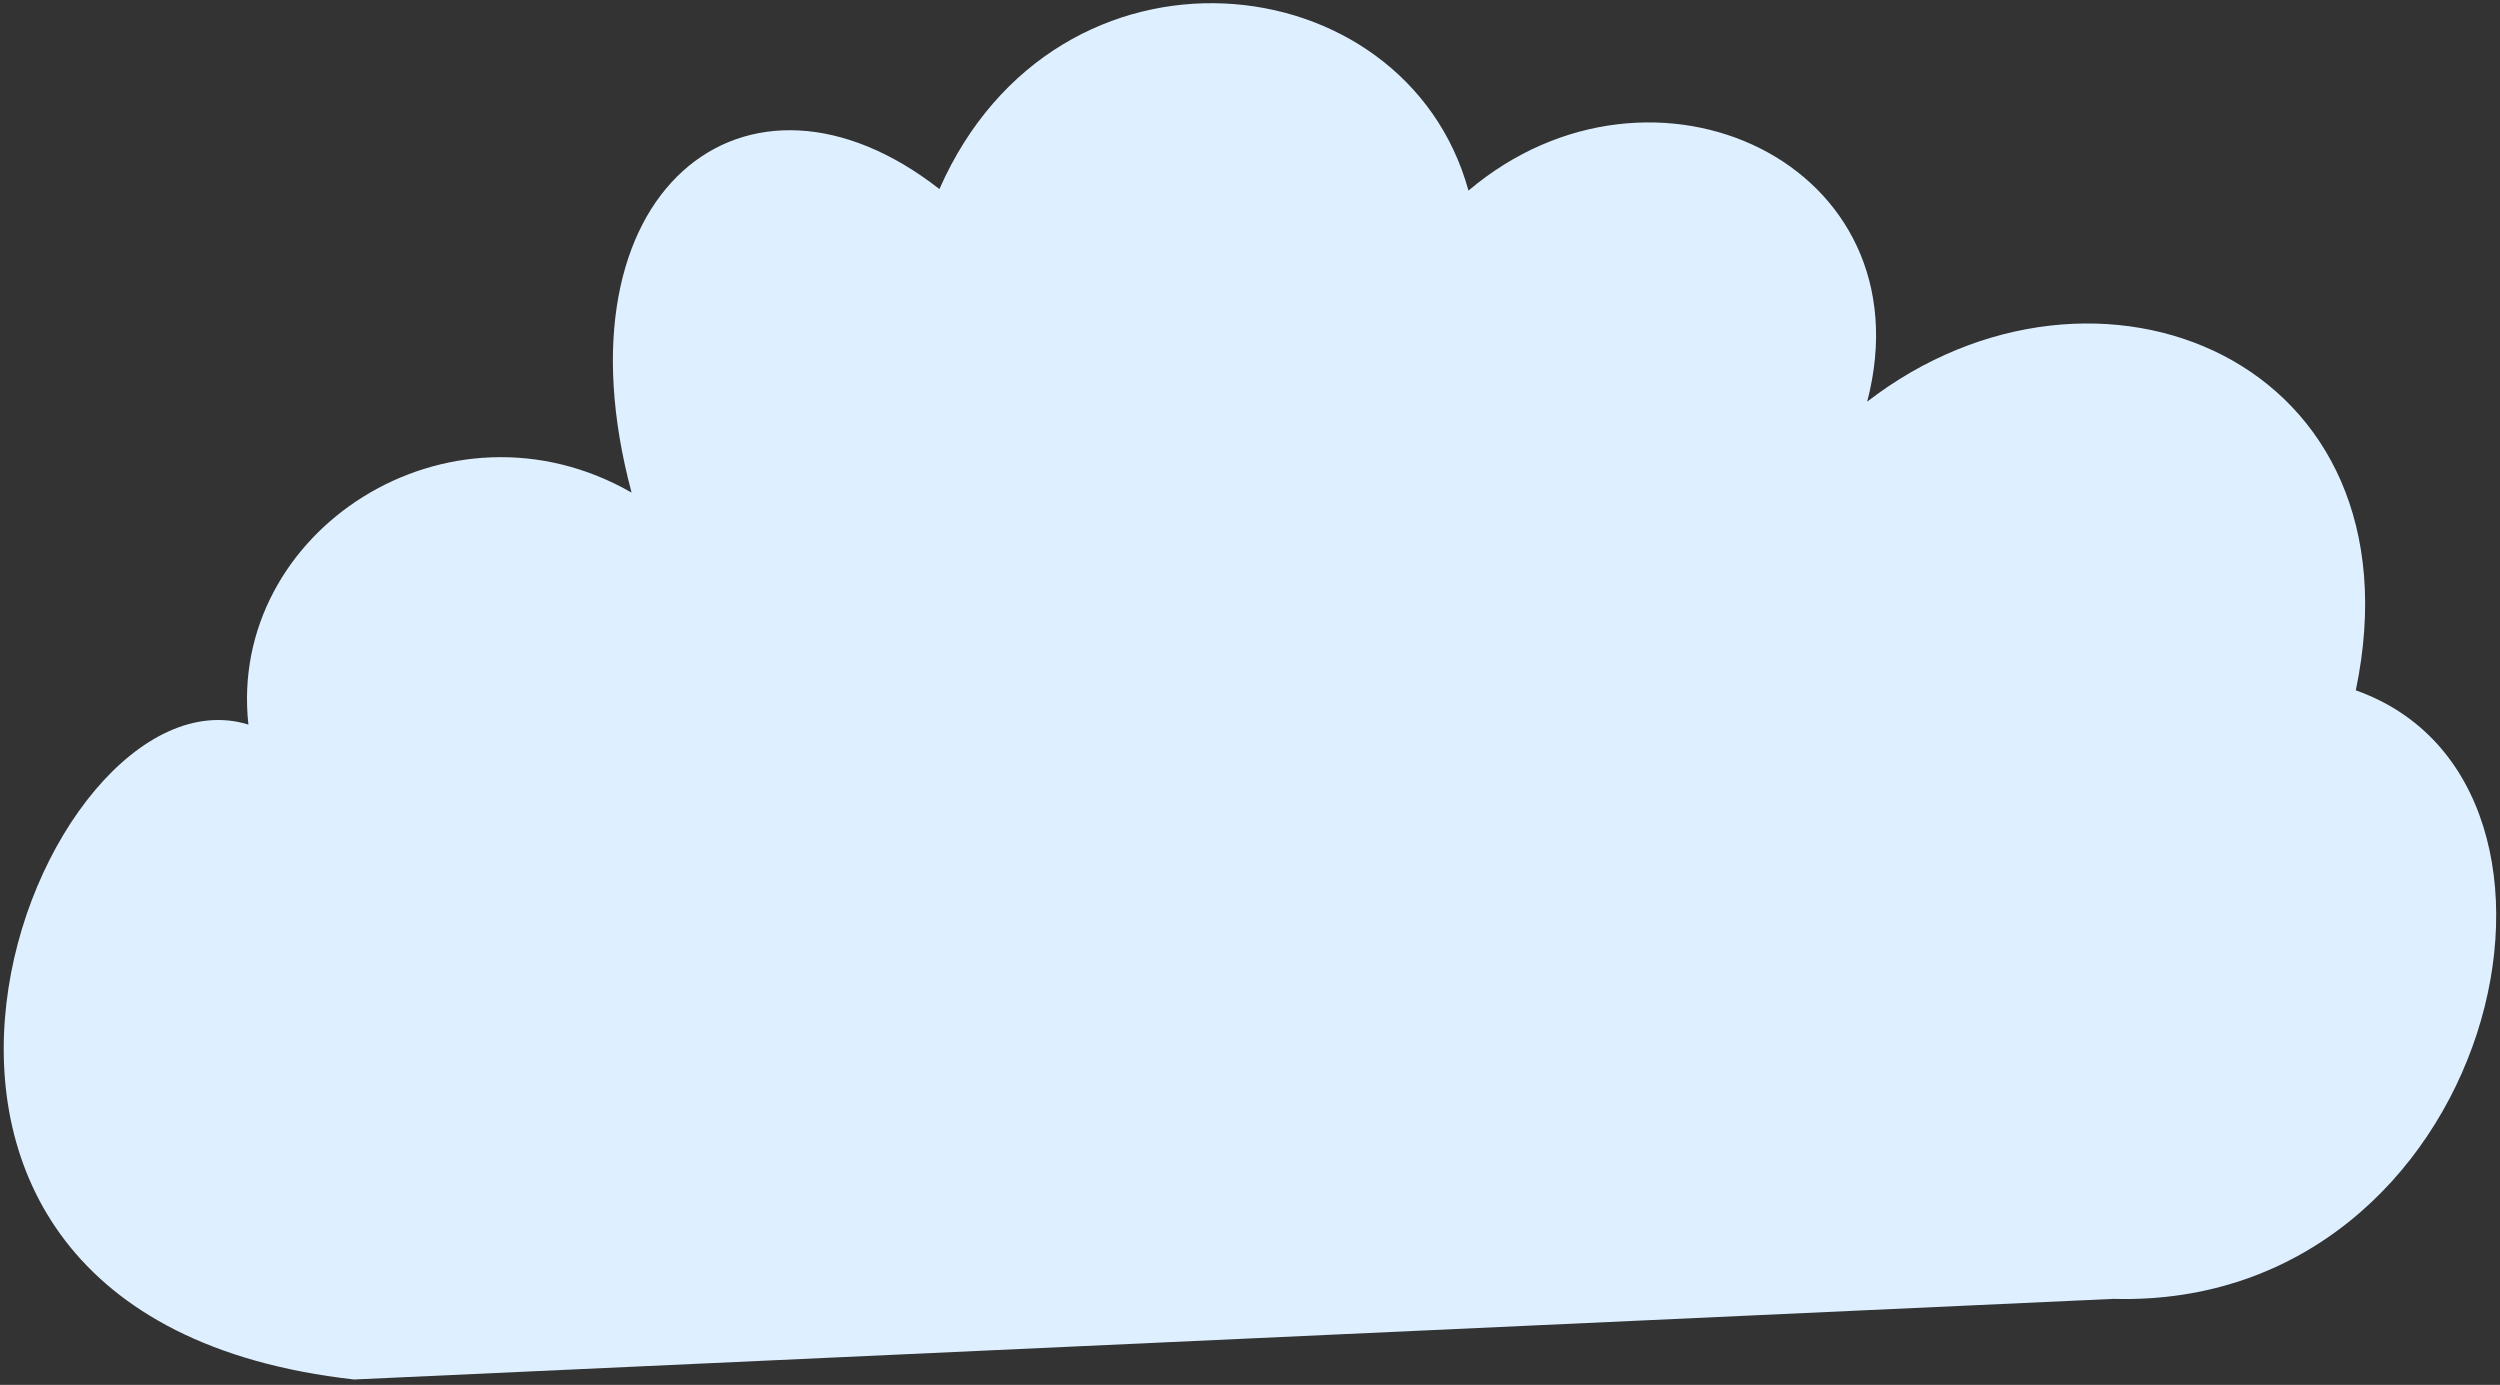 <svg width="417" height="231" viewBox="0 0 417 231" fill="none" xmlns="http://www.w3.org/2000/svg">
<rect x="0" y="0" width="417" height="231" fill="#333333" stroke="none"/>
<path d="M392.947 115.15C437.124 130.76 416.111 218.406 352.53 216.651L59.063 230.098C-36.858 219.338 6.209 109.972 41.434 120.859C37.911 88.634 74.743 64.638 105.348 82.164C91.862 31.744 124.553 6.415 156.695 31.537C176.283 -12.909 234.361 -6.648 244.941 31.791C275.705 5.771 321.788 27.315 311.448 66.993C349.672 37.521 404.462 59.916 392.947 115.15Z" fill="#DEF0FF"/>
</svg>
